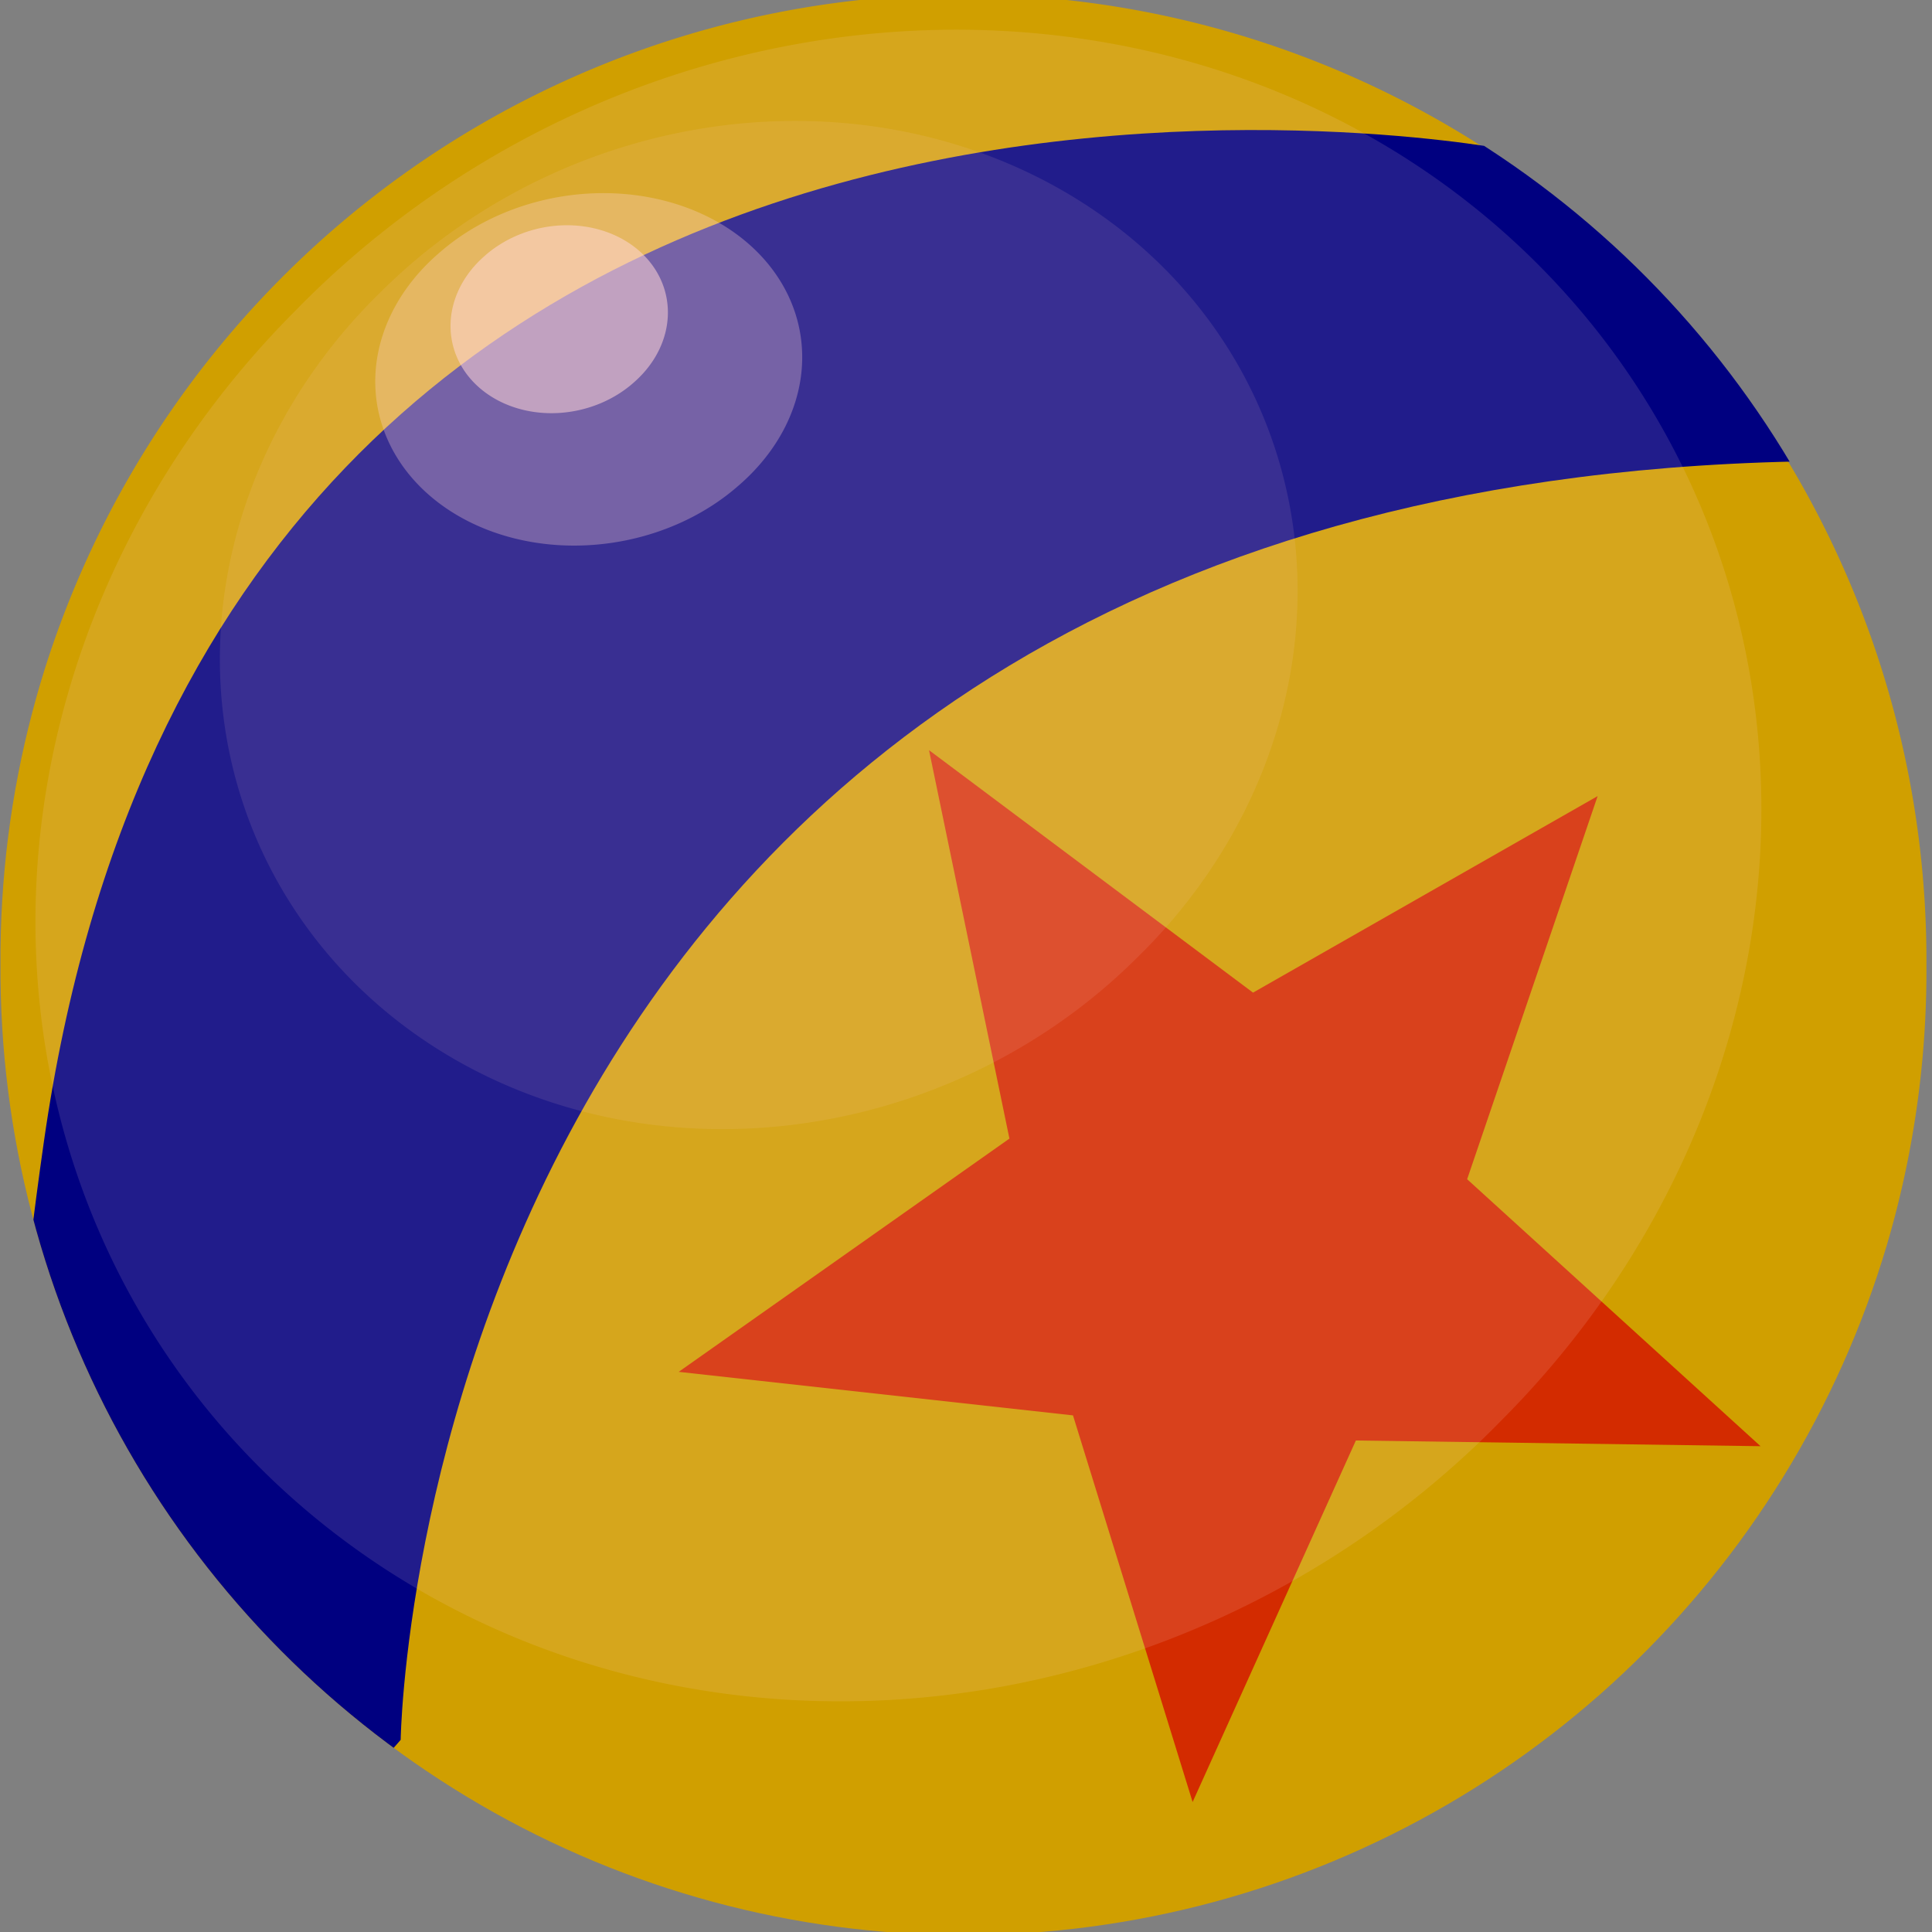 <?xml version="1.0" encoding="UTF-8" standalone="no"?>
<!-- Created with Inkscape (http://www.inkscape.org/) -->

<svg
   xmlns:dc="http://purl.org/dc/elements/1.1/"
   xmlns:cc="http://creativecommons.org/ns#"
   xmlns:rdf="http://www.w3.org/1999/02/22-rdf-syntax-ns#"
   xmlns:svg="http://www.w3.org/2000/svg"
   xmlns="http://www.w3.org/2000/svg"
   xmlns:sodipodi="http://sodipodi.sourceforge.net/DTD/sodipodi-0.dtd"
   xmlns:inkscape="http://www.inkscape.org/namespaces/inkscape"
   width="64px"
   height="64px"
   id="svg6013"
   version="1.1"
   inkscape:version="0.48.4 r9939"
   sodipodi:docname="New document 68">
  <rect width="100%" height="100%" fill="#808080" stroke="none"/>
  <defs
     id="defs6015">
    <clipPath
       clipPathUnits="userSpaceOnUse"
       id="clipPath6716">
      <path
         sodipodi:type="arc"
         style="fill:#6c5353;fill-opacity:1;fill-rule:nonzero;stroke:none"
         id="path6718"
         sodipodi:cx="33.727272"
         sodipodi:cy="34.454544"
         sodipodi:rx="30.272728"
         sodipodi:ry="30.09091"
         d="m 64,34.455 a 30.273,30.091 0 1 1 -60.545,0 30.273,30.091 0 1 1 60.545,0 z"
         transform="matrix(1.054,0,0,1.063,-3.626,-4.694)" />
    </clipPath>
    <clipPath
       clipPathUnits="userSpaceOnUse"
       id="clipPath6720">
      <path
         sodipodi:type="arc"
         style="fill:#6c5353;fill-opacity:1;fill-rule:nonzero;stroke:none"
         id="path6722"
         sodipodi:cx="33.727272"
         sodipodi:cy="34.454544"
         sodipodi:rx="30.272728"
         sodipodi:ry="30.09091"
         d="m 64,34.455 a 30.273,30.091 0 1 1 -60.545,0 30.273,30.091 0 1 1 60.545,0 z"
         transform="translate(0.015,-0.05)" />
    </clipPath>
  </defs>
  <sodipodi:namedview
     id="base"
     pagecolor="#ffffff"
     bordercolor="#666666"
     borderopacity="1.0"
     inkscape:pageopacity="0.0"
     inkscape:pageshadow="2"
     inkscape:zoom="8.09375"
     inkscape:cx="32"
     inkscape:cy="32"
     inkscape:current-layer="layer1"
     showgrid="true"
     inkscape:document-units="px"
     inkscape:grid-bbox="true"
     inkscape:window-width="1366"
     inkscape:window-height="705"
     inkscape:window-x="-8"
     inkscape:window-y="-8"
     inkscape:window-maximized="1" />
  <g
     id="layer1"
     inkscape:label="Layer 1"
     inkscape:groupmode="layer">
    <path
       sodipodi:type="arc"
       style="fill:#ffffff;fill-opacity:0.175;fill-rule:nonzero;stroke:none"
       id="path6021-7-3"
       sodipodi:cx="33.727272"
       sodipodi:cy="34.454544"
       sodipodi:rx="30.272728"
       sodipodi:ry="30.09091"
       d="m 64,34.455 a 30.273,30.091 0 1 1 -60.545,0 30.273,30.091 0 1 1 60.545,0 z"
       transform="matrix(0.562,0,0,0.544,-59.304,6.445)" />
    <path
       sodipodi:type="arc"
       style="fill:#ffffff;fill-opacity:0.825;fill-rule:nonzero;stroke:none"
       id="path6021-7-3-4"
       sodipodi:cx="33.727272"
       sodipodi:cy="34.454544"
       sodipodi:rx="30.272728"
       sodipodi:ry="30.09091"
       d="m 64,34.455 a 30.273,30.091 0 1 1 -60.545,0 30.273,30.091 0 1 1 60.545,0 z"
       transform="matrix(0.117,0,0,0.112,-49.223,17.876)" />
    <path
       sodipodi:type="arc"
       style="fill:#d09f00;fill-opacity:1;fill-rule:nonzero;stroke:none"
       id="path6021"
       sodipodi:cx="33.727272"
       sodipodi:cy="34.454544"
       sodipodi:rx="30.272728"
       sodipodi:ry="30.09091"
       d="m 64,34.455 a 30.273,30.091 0 1 1 -60.545,0 30.273,30.091 0 1 1 60.545,0 z"
       transform="matrix(1.054,0,0,1.063,-3.641,-4.64)"
       clip-path="url(#clipPath6720)" />
    <path
       style="fill:#000080;stroke:none"
       d="m 13.273,57.636 c 0,0 0.545,-42 47.273,-42.364 C 107.273,14.909 49.636,4.909 49.636,4.909 c 0,0 -42.364,-7.818 -48.182,32.909 -5.818,40.727 11.818,19.818 11.818,19.818 z"
       id="path6684"
       inkscape:connector-curvature="0"
       sodipodi:nodetypes="cscsc"
       clip-path="url(#clipPath6716)" />
    <path
       sodipodi:type="star"
       style="fill:#d40000;fill-opacity:0.73;fill-rule:nonzero;stroke:none"
       id="path6760"
       sodipodi:sides="5"
       sodipodi:cx="34.5"
       sodipodi:cy="30.5"
       sodipodi:r1="18.891341"
       sodipodi:r2="8.005146"
       sodipodi:arg1="0.82854008"
       sodipodi:arg2="1.4767407"
       inkscape:flatsided="false"
       inkscape:rounded="0"
       inkscape:randomized="0"
       d="M 47.27,44.422 35.252,38.47 25.206,46.947 27.153,33.678 15.986,26.743 29.207,24.494 32.352,11.731 38.576,23.61 51.687,22.657 42.312,32.248 z"
       inkscape:transform-center-x="0.47722416"
       inkscape:transform-center-y="0.58252367"
       transform="matrix(0.902,-0.431,0.431,0.902,-3.463,28.212)" />
    <path
       sodipodi:type="arc"
       style="fill:#ffd5d5;fill-opacity:0.132;fill-rule:nonzero;stroke:none"
       id="path6021-74"
       sodipodi:cx="33.727272"
       sodipodi:cy="34.454544"
       sodipodi:rx="30.272728"
       sodipodi:ry="30.09091"
       d="m 64,34.455 a 30.273,30.091 0 1 1 -60.545,0 30.273,30.091 0 1 1 60.545,0 z"
       transform="matrix(0.66,0.607,-0.674,0.683,30.724,-15.334)" />
    <path
       sodipodi:type="arc"
       style="fill:#ffd5d5;fill-opacity:0.106;fill-rule:nonzero;stroke:none"
       id="path6021-74-5"
       sodipodi:cx="33.727272"
       sodipodi:cy="34.454544"
       sodipodi:rx="30.272728"
       sodipodi:ry="30.09091"
       d="m 64,34.455 a 30.273,30.091 0 1 1 -60.545,0 30.273,30.091 0 1 1 60.545,0 z"
       transform="matrix(0.412,0.366,-0.421,0.412,25.744,-5.835)" />
    <path
       sodipodi:type="arc"
       style="fill:#ffd5d5;fill-opacity:0.307;fill-rule:nonzero;stroke:none"
       id="path6021-74-5-6-7"
       sodipodi:cx="33.727272"
       sodipodi:cy="34.454544"
       sodipodi:rx="30.272728"
       sodipodi:ry="30.09091"
       d="m 64,34.455 a 30.273,30.091 0 1 1 -60.545,0 30.273,30.091 0 1 1 60.545,0 z"
       transform="matrix(0.163,0.128,-0.167,0.144,19.759,2.957)" />
    <path
       sodipodi:type="arc"
       style="fill:#ffd5d5;fill-opacity:0.55;fill-rule:nonzero;stroke:none"
       id="path6021-74-5-6"
       sodipodi:cx="33.727272"
       sodipodi:cy="34.454544"
       sodipodi:rx="30.272728"
       sodipodi:ry="30.09091"
       d="m 64,34.455 a 30.273,30.091 0 1 1 -60.545,0 30.273,30.091 0 1 1 60.545,0 z"
       transform="matrix(0.083,0.068,-0.085,0.077,18.654,5.628)" />
  </g>
</svg>
